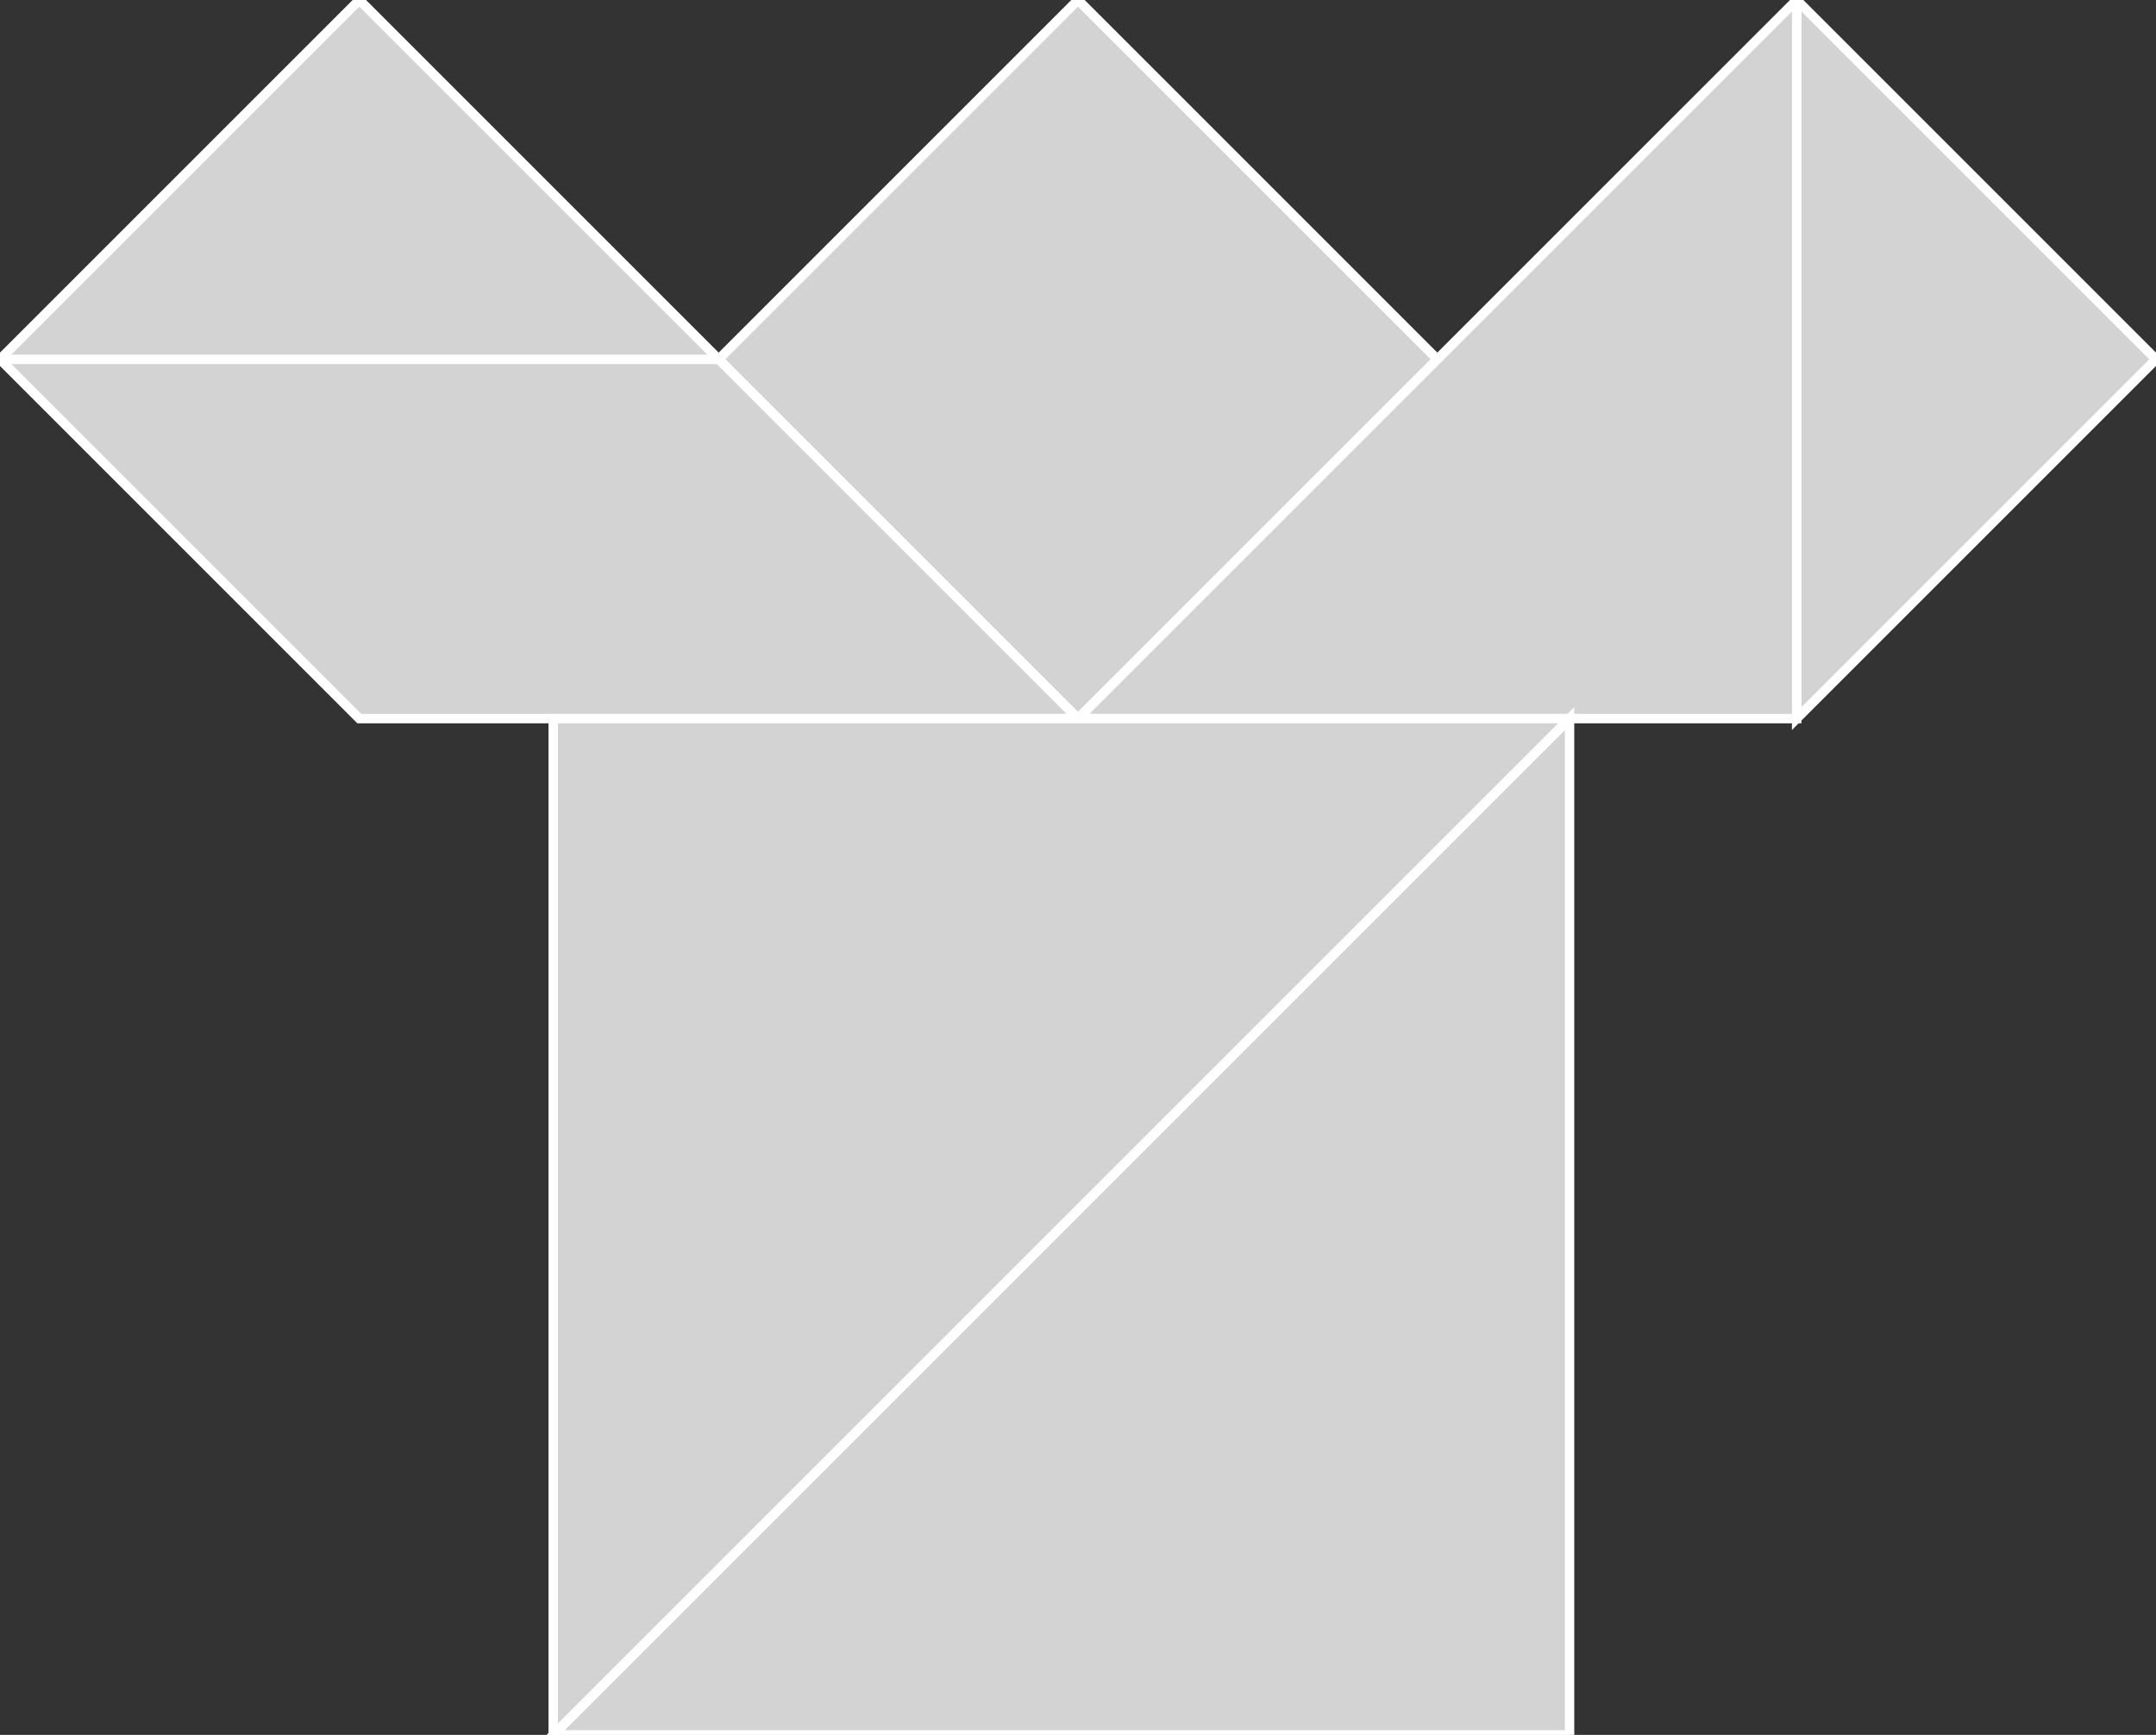 <?xml version="1.0" encoding="utf-8"?>
<svg baseProfile="full" height="100%" version="1.1" viewBox="0 0 228.079 183.544" width="100%" xmlns="http://www.w3.org/2000/svg" xmlns:ev="http://www.w3.org/2001/xml-events" xmlns:xlink="http://www.w3.org/1999/xlink"><rect x="0" y="0" width="228.079" height="183.544" fill="#333333" stroke="none"/><defs/><polygon fill="lightgray" id="1" points="114.039,76.026 152.053,38.013 114.039,7.105427357601002e-15 76.026,38.013" stroke="white" strokewidth="1"/><polygon fill="lightgray" id="2" points="38.013,76.026 0.0,38.013 76.026,38.013 114.039,76.026" stroke="white" strokewidth="1"/><polygon fill="lightgray" id="3" points="190.066,76.026 228.079,38.013 190.066,7.105427357601002e-15" stroke="white" strokewidth="1"/><polygon fill="lightgray" id="4" points="0.0,38.013 76.026,38.013 38.013,0.0" stroke="white" strokewidth="1"/><polygon fill="lightgray" id="5" points="114.039,76.026 190.066,76.026 190.066,7.105427357601002e-15" stroke="white" strokewidth="1"/><polygon fill="lightgray" id="6" points="166.039,183.544 58.522,183.544 166.039,76.026" stroke="white" strokewidth="1"/><polygon fill="lightgray" id="7" points="58.522,183.544 58.522,76.026 166.039,76.026" stroke="white" strokewidth="1"/></svg>